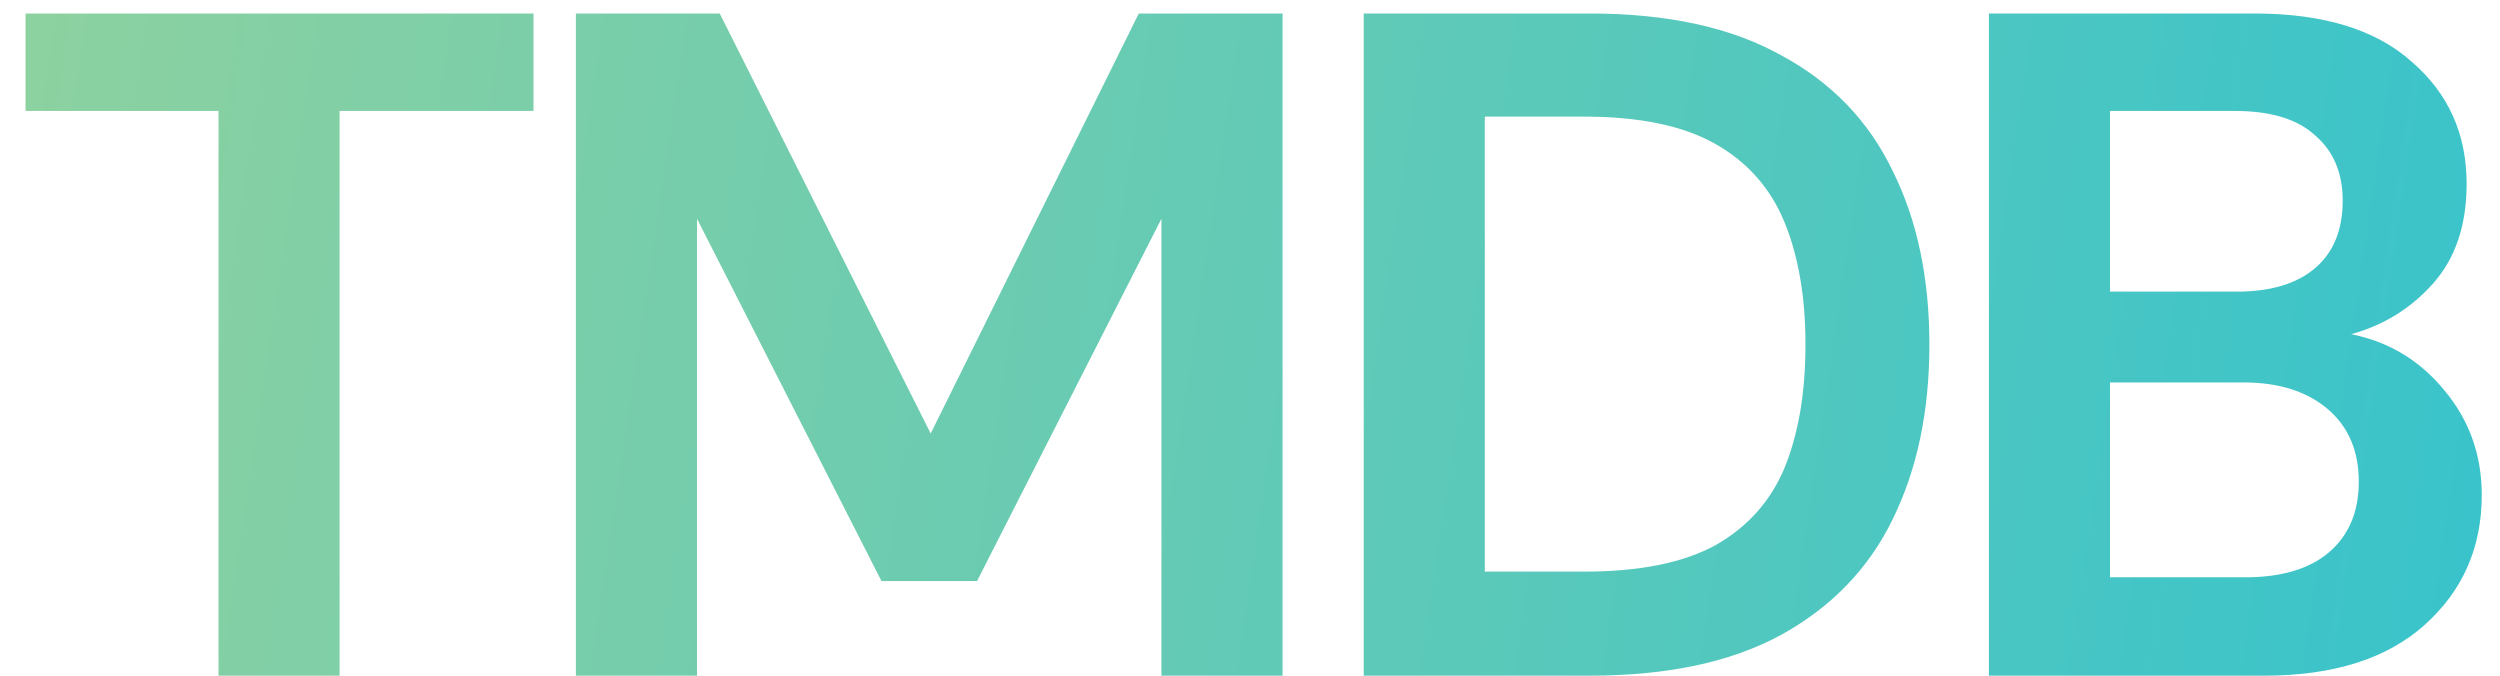 <svg width="37" height="10" viewBox="0 0 37 10" fill="#000" xmlns="http://www.w3.org/2000/svg">
<path d="M3.234 10V1.642H0.378V0.2H7.896V1.642H5.026V10H3.234ZM8.523 10V0.2H10.652L13.774 6.416L16.854 0.2H18.982V10H17.189V3.238L14.46 8.6H13.046L10.316 3.238V10H8.523ZM20.183 10V0.2H23.529C24.677 0.2 25.619 0.405 26.357 0.816C27.104 1.217 27.654 1.787 28.009 2.524C28.373 3.252 28.555 4.111 28.555 5.1C28.555 6.089 28.373 6.953 28.009 7.69C27.654 8.418 27.104 8.987 26.357 9.398C25.619 9.799 24.677 10 23.529 10H20.183ZM21.975 8.46H23.445C24.266 8.46 24.915 8.329 25.391 8.068C25.867 7.797 26.207 7.415 26.413 6.92C26.618 6.416 26.721 5.809 26.721 5.1C26.721 4.4 26.618 3.798 26.413 3.294C26.207 2.79 25.867 2.403 25.391 2.132C24.915 1.861 24.266 1.726 23.445 1.726H21.975V8.46ZM29.436 10V0.2H33.37C34.387 0.2 35.162 0.438 35.694 0.914C36.235 1.381 36.506 1.983 36.506 2.72C36.506 3.336 36.338 3.831 36.002 4.204C35.675 4.568 35.274 4.815 34.798 4.946C35.358 5.058 35.82 5.338 36.184 5.786C36.548 6.225 36.73 6.738 36.73 7.326C36.73 8.101 36.45 8.74 35.89 9.244C35.33 9.748 34.537 10 33.51 10H29.436ZM31.228 4.316H33.104C33.608 4.316 33.995 4.199 34.266 3.966C34.537 3.733 34.672 3.401 34.672 2.972C34.672 2.561 34.537 2.239 34.266 2.006C34.005 1.763 33.608 1.642 33.076 1.642H31.228V4.316ZM31.228 8.544H33.23C33.762 8.544 34.173 8.423 34.462 8.18C34.761 7.928 34.91 7.578 34.91 7.13C34.91 6.673 34.756 6.313 34.448 6.052C34.14 5.791 33.725 5.66 33.202 5.66H31.228V8.544Z" fill="url(#paint0_linear_1982_4801)"/>
<defs>
<linearGradient id="paint0_linear_1982_4801" x1="1.026" y1="-2.636" x2="38.487" y2="2.905" gradientUnits="userSpaceOnUse">
<stop stop-color="#8CD1A0"/>
<stop offset="1" stop-color="#37C3CC"/>
</linearGradient>
</defs>
</svg>
